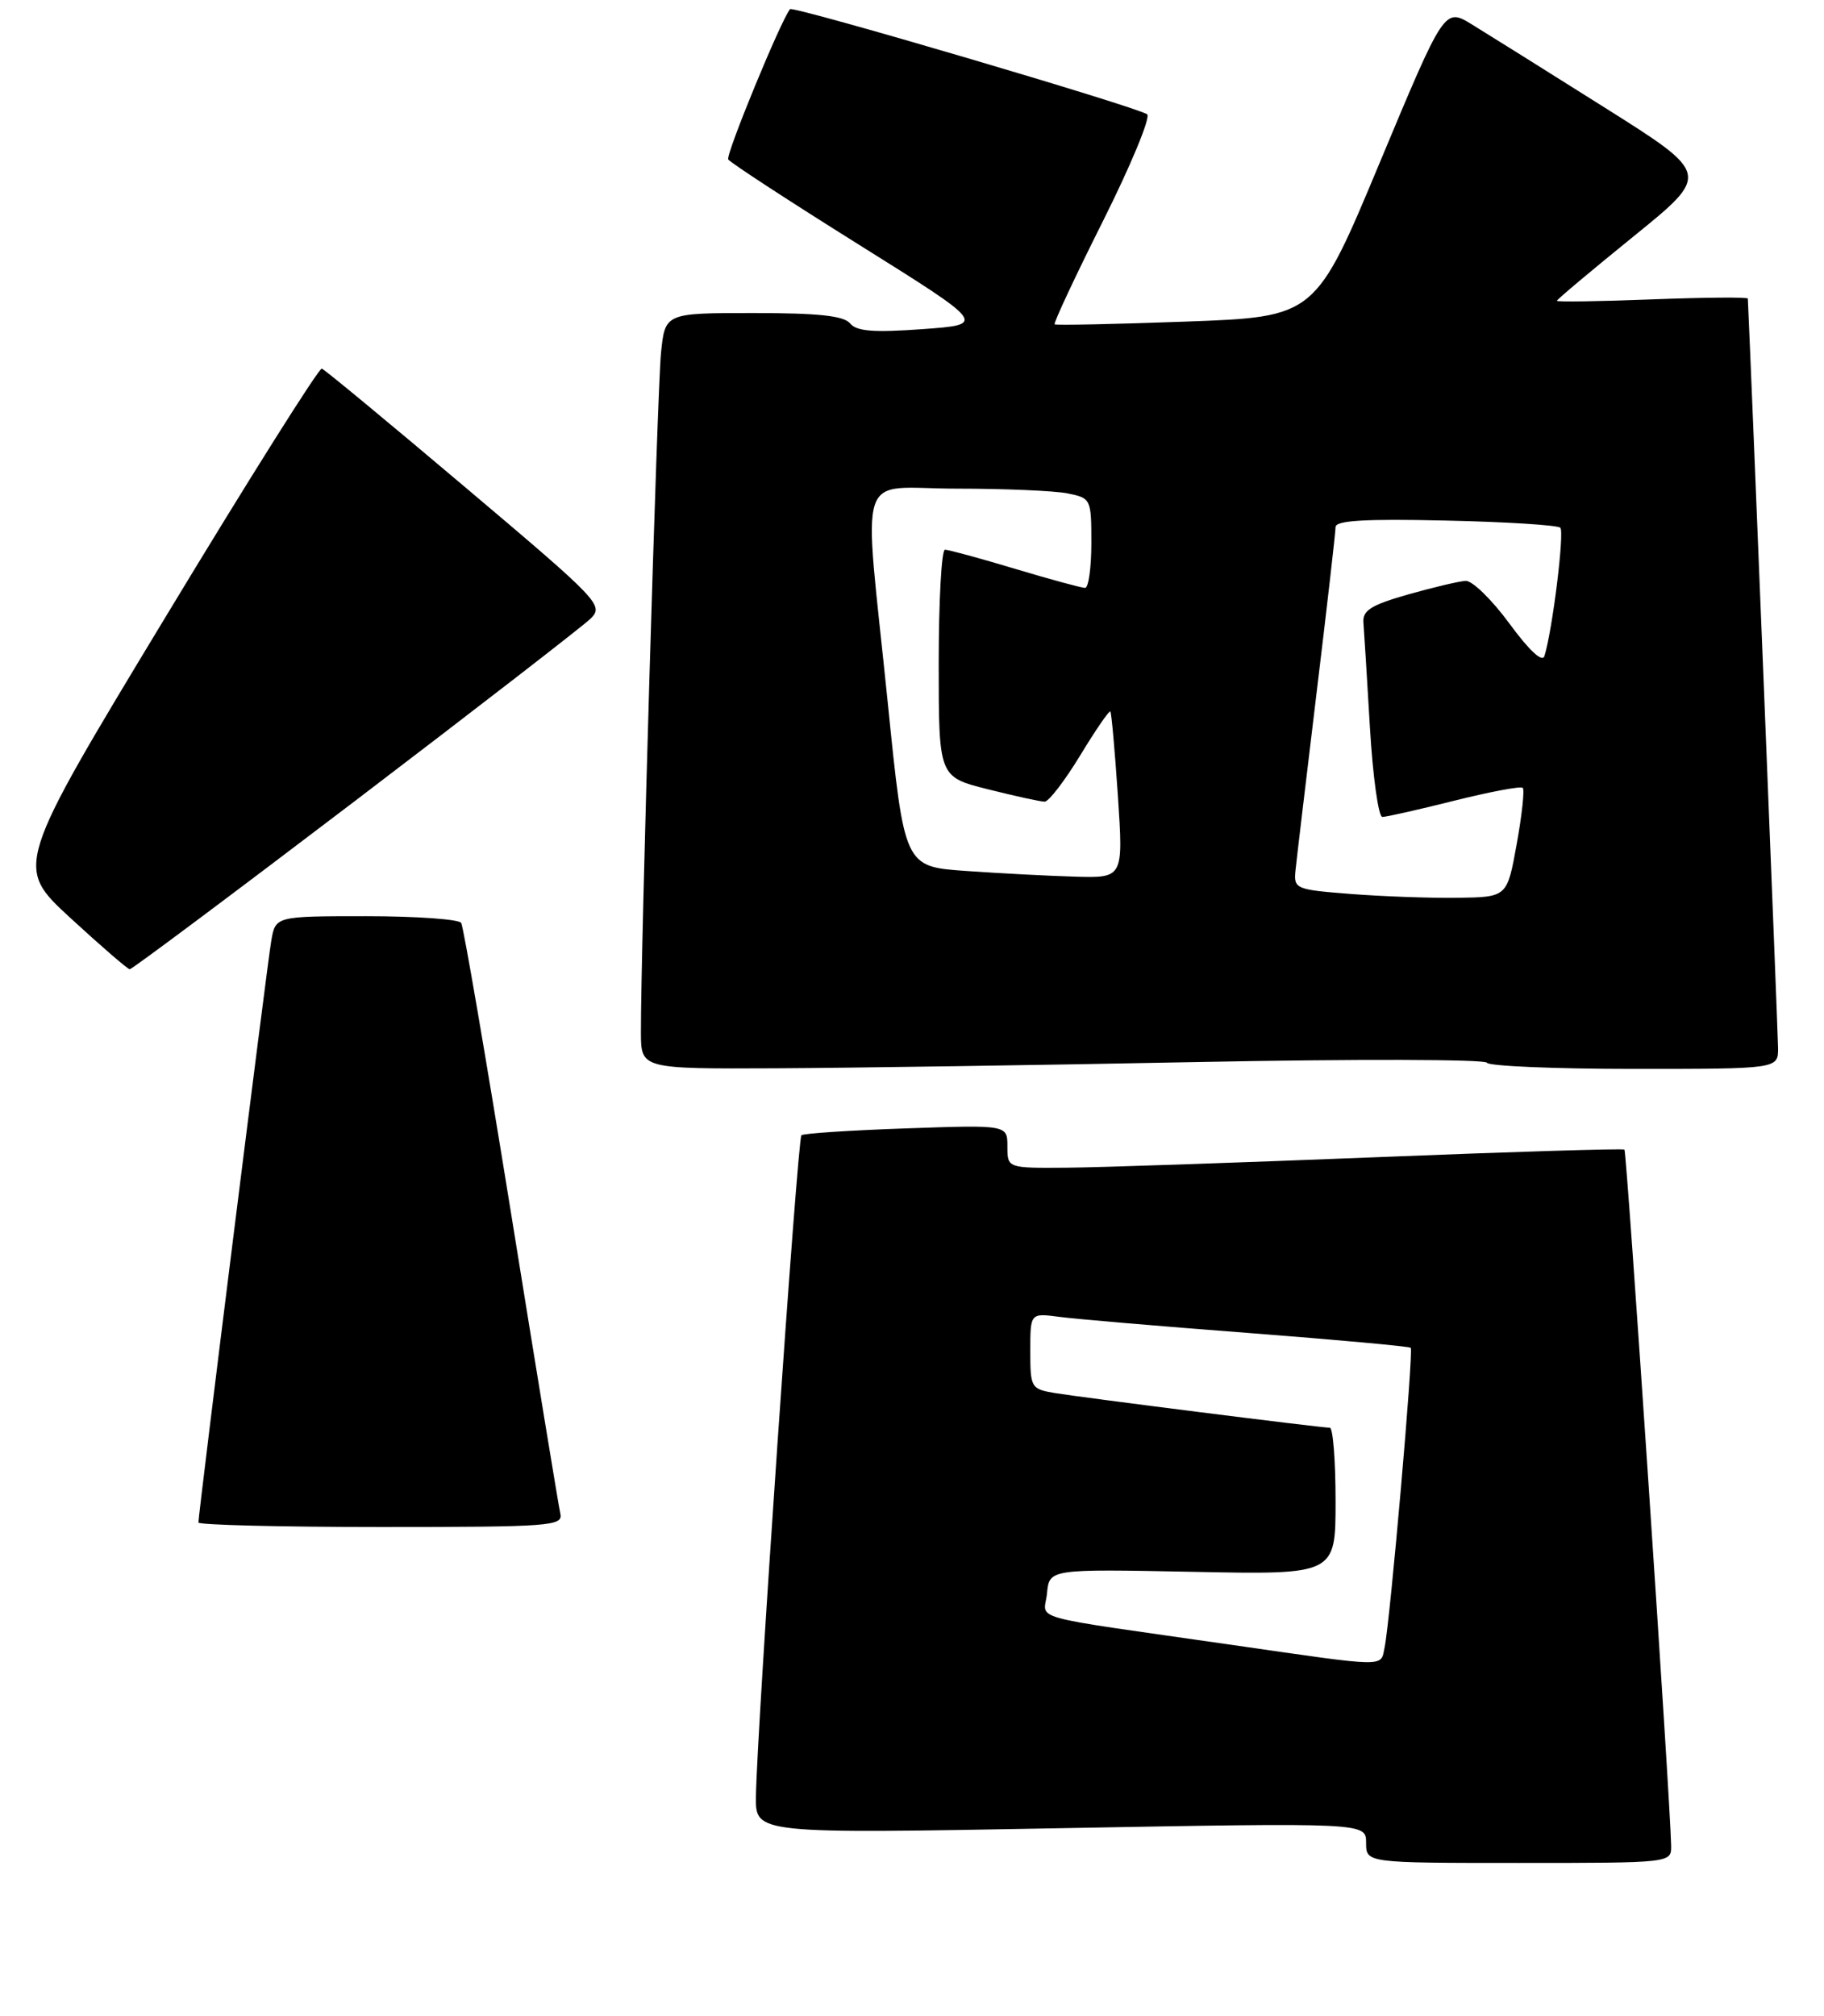 <?xml version="1.0" encoding="UTF-8" standalone="no"?>
<!DOCTYPE svg PUBLIC "-//W3C//DTD SVG 1.1//EN" "http://www.w3.org/Graphics/SVG/1.1/DTD/svg11.dtd" >
<svg xmlns="http://www.w3.org/2000/svg" xmlns:xlink="http://www.w3.org/1999/xlink" version="1.1" viewBox="0 0 239 264">
 <g >
 <path fill="currentColor"
d=" M 218.97 241.75 C 218.89 236.20 213.16 150.83 212.85 150.57 C 212.66 150.41 197.88 150.86 180.00 151.58 C 162.12 152.29 144.01 152.91 139.75 152.94 C 132.00 153.00 132.00 153.00 132.00 150.16 C 132.00 147.33 132.00 147.33 118.75 147.79 C 111.46 148.04 105.28 148.45 105.01 148.69 C 104.50 149.16 99.14 227.03 99.05 235.34 C 99.00 240.18 99.00 240.18 139.00 239.45 C 179.00 238.72 179.00 238.72 179.00 241.36 C 179.00 244.00 179.00 244.00 199.00 244.00 C 219.00 244.00 219.00 244.00 218.97 241.75 Z  M 73.42 198.25 C 73.20 197.29 70.31 179.68 67.00 159.13 C 63.68 138.58 60.73 121.36 60.43 120.88 C 60.13 120.40 54.53 120.00 47.99 120.00 C 36.09 120.00 36.09 120.00 35.54 123.25 C 34.99 126.44 26.00 198.24 26.00 199.41 C 26.00 199.73 36.76 200.00 49.91 200.00 C 72.16 200.00 73.79 199.88 73.42 198.25 Z  M 157.00 139.10 C 177.62 138.70 194.65 138.74 194.83 139.19 C 195.02 139.63 203.68 140.00 214.08 140.00 C 233.00 140.00 233.00 140.00 232.98 137.25 C 232.97 135.35 229.40 47.00 229.02 39.11 C 229.01 38.90 223.38 38.95 216.50 39.21 C 209.62 39.48 204.00 39.56 204.00 39.40 C 204.00 39.23 208.53 35.43 214.06 30.95 C 224.11 22.81 224.11 22.81 210.31 14.12 C 202.71 9.33 194.87 4.43 192.88 3.21 C 189.27 1.00 189.27 1.00 180.81 21.25 C 172.36 41.50 172.36 41.50 155.43 42.12 C 146.12 42.46 138.36 42.62 138.19 42.48 C 138.02 42.33 140.86 36.26 144.51 28.98 C 148.16 21.70 150.77 15.40 150.32 14.98 C 149.40 14.13 103.91 0.73 103.52 1.20 C 102.32 2.65 95.06 20.29 95.42 20.88 C 95.68 21.30 103.40 26.33 112.58 32.07 C 129.26 42.50 129.26 42.50 120.88 43.11 C 114.45 43.57 112.24 43.40 111.39 42.36 C 110.57 41.36 107.24 41.00 98.71 41.00 C 87.14 41.00 87.14 41.00 86.61 46.25 C 86.12 51.13 83.95 124.63 83.98 135.25 C 84.00 140.00 84.00 140.00 101.75 139.92 C 111.51 139.87 136.38 139.51 157.00 139.10 Z  M 46.50 104.92 C 62.45 92.78 76.33 82.04 77.36 81.05 C 79.15 79.29 78.66 78.77 61.02 63.87 C 51.02 55.42 42.54 48.40 42.17 48.28 C 41.80 48.16 32.59 62.78 21.71 80.78 C 1.92 113.50 1.92 113.50 9.21 120.22 C 13.22 123.91 16.73 126.94 17.00 126.95 C 17.27 126.97 30.55 117.05 46.50 104.92 Z  M 161.63 215.47 C 133.80 211.47 136.84 212.32 137.19 208.68 C 137.50 205.50 137.50 205.50 156.25 205.87 C 175.00 206.25 175.00 206.25 175.00 196.62 C 175.00 191.33 174.66 187.00 174.25 187.00 C 173.03 186.99 141.80 183.05 138.25 182.46 C 135.09 181.93 135.00 181.77 135.00 176.94 C 135.00 171.98 135.00 171.98 138.75 172.47 C 140.81 172.75 151.95 173.70 163.50 174.58 C 175.05 175.47 184.66 176.34 184.85 176.53 C 185.24 176.91 182.16 212.20 181.43 215.75 C 180.88 218.39 182.05 218.41 161.63 215.47 Z  M 177.00 117.09 C 169.73 116.52 169.51 116.42 169.75 114.00 C 169.89 112.62 171.13 102.21 172.50 90.85 C 173.88 79.49 175.00 69.67 175.00 69.03 C 175.00 68.17 178.86 67.94 189.42 68.18 C 197.35 68.35 204.11 68.78 204.45 69.12 C 205.01 69.68 203.42 82.55 202.37 85.92 C 202.10 86.81 200.39 85.23 197.78 81.67 C 195.49 78.55 192.91 76.04 192.06 76.08 C 191.20 76.12 187.80 76.93 184.50 77.86 C 179.66 79.24 178.53 79.95 178.65 81.53 C 178.74 82.62 179.12 88.79 179.50 95.25 C 179.88 101.71 180.62 107.00 181.13 107.00 C 181.65 107.00 185.90 106.04 190.57 104.87 C 195.25 103.70 199.28 102.94 199.53 103.19 C 199.78 103.45 199.42 106.77 198.73 110.58 C 197.48 117.50 197.48 117.50 190.99 117.59 C 187.42 117.64 181.12 117.41 177.00 117.09 Z  M 126.50 114.07 C 118.50 113.50 118.50 113.50 116.32 92.00 C 113.11 60.45 111.96 64.00 125.38 64.00 C 131.63 64.00 138.16 64.28 139.88 64.62 C 142.95 65.24 143.00 65.35 143.00 71.12 C 143.00 74.36 142.63 77.00 142.18 77.00 C 141.72 77.00 137.59 75.88 133.00 74.50 C 128.41 73.12 124.28 72.00 123.82 72.00 C 123.37 72.00 123.00 78.70 123.00 86.88 C 123.00 101.76 123.00 101.76 129.46 103.38 C 133.01 104.27 136.35 105.00 136.88 105.00 C 137.42 105.00 139.51 102.27 141.54 98.94 C 143.56 95.61 145.34 93.02 145.49 93.19 C 145.64 93.36 146.08 98.34 146.48 104.25 C 147.19 115.00 147.19 115.00 140.85 114.82 C 137.36 114.72 130.90 114.38 126.50 114.07 Z "/>
</g>
</svg>